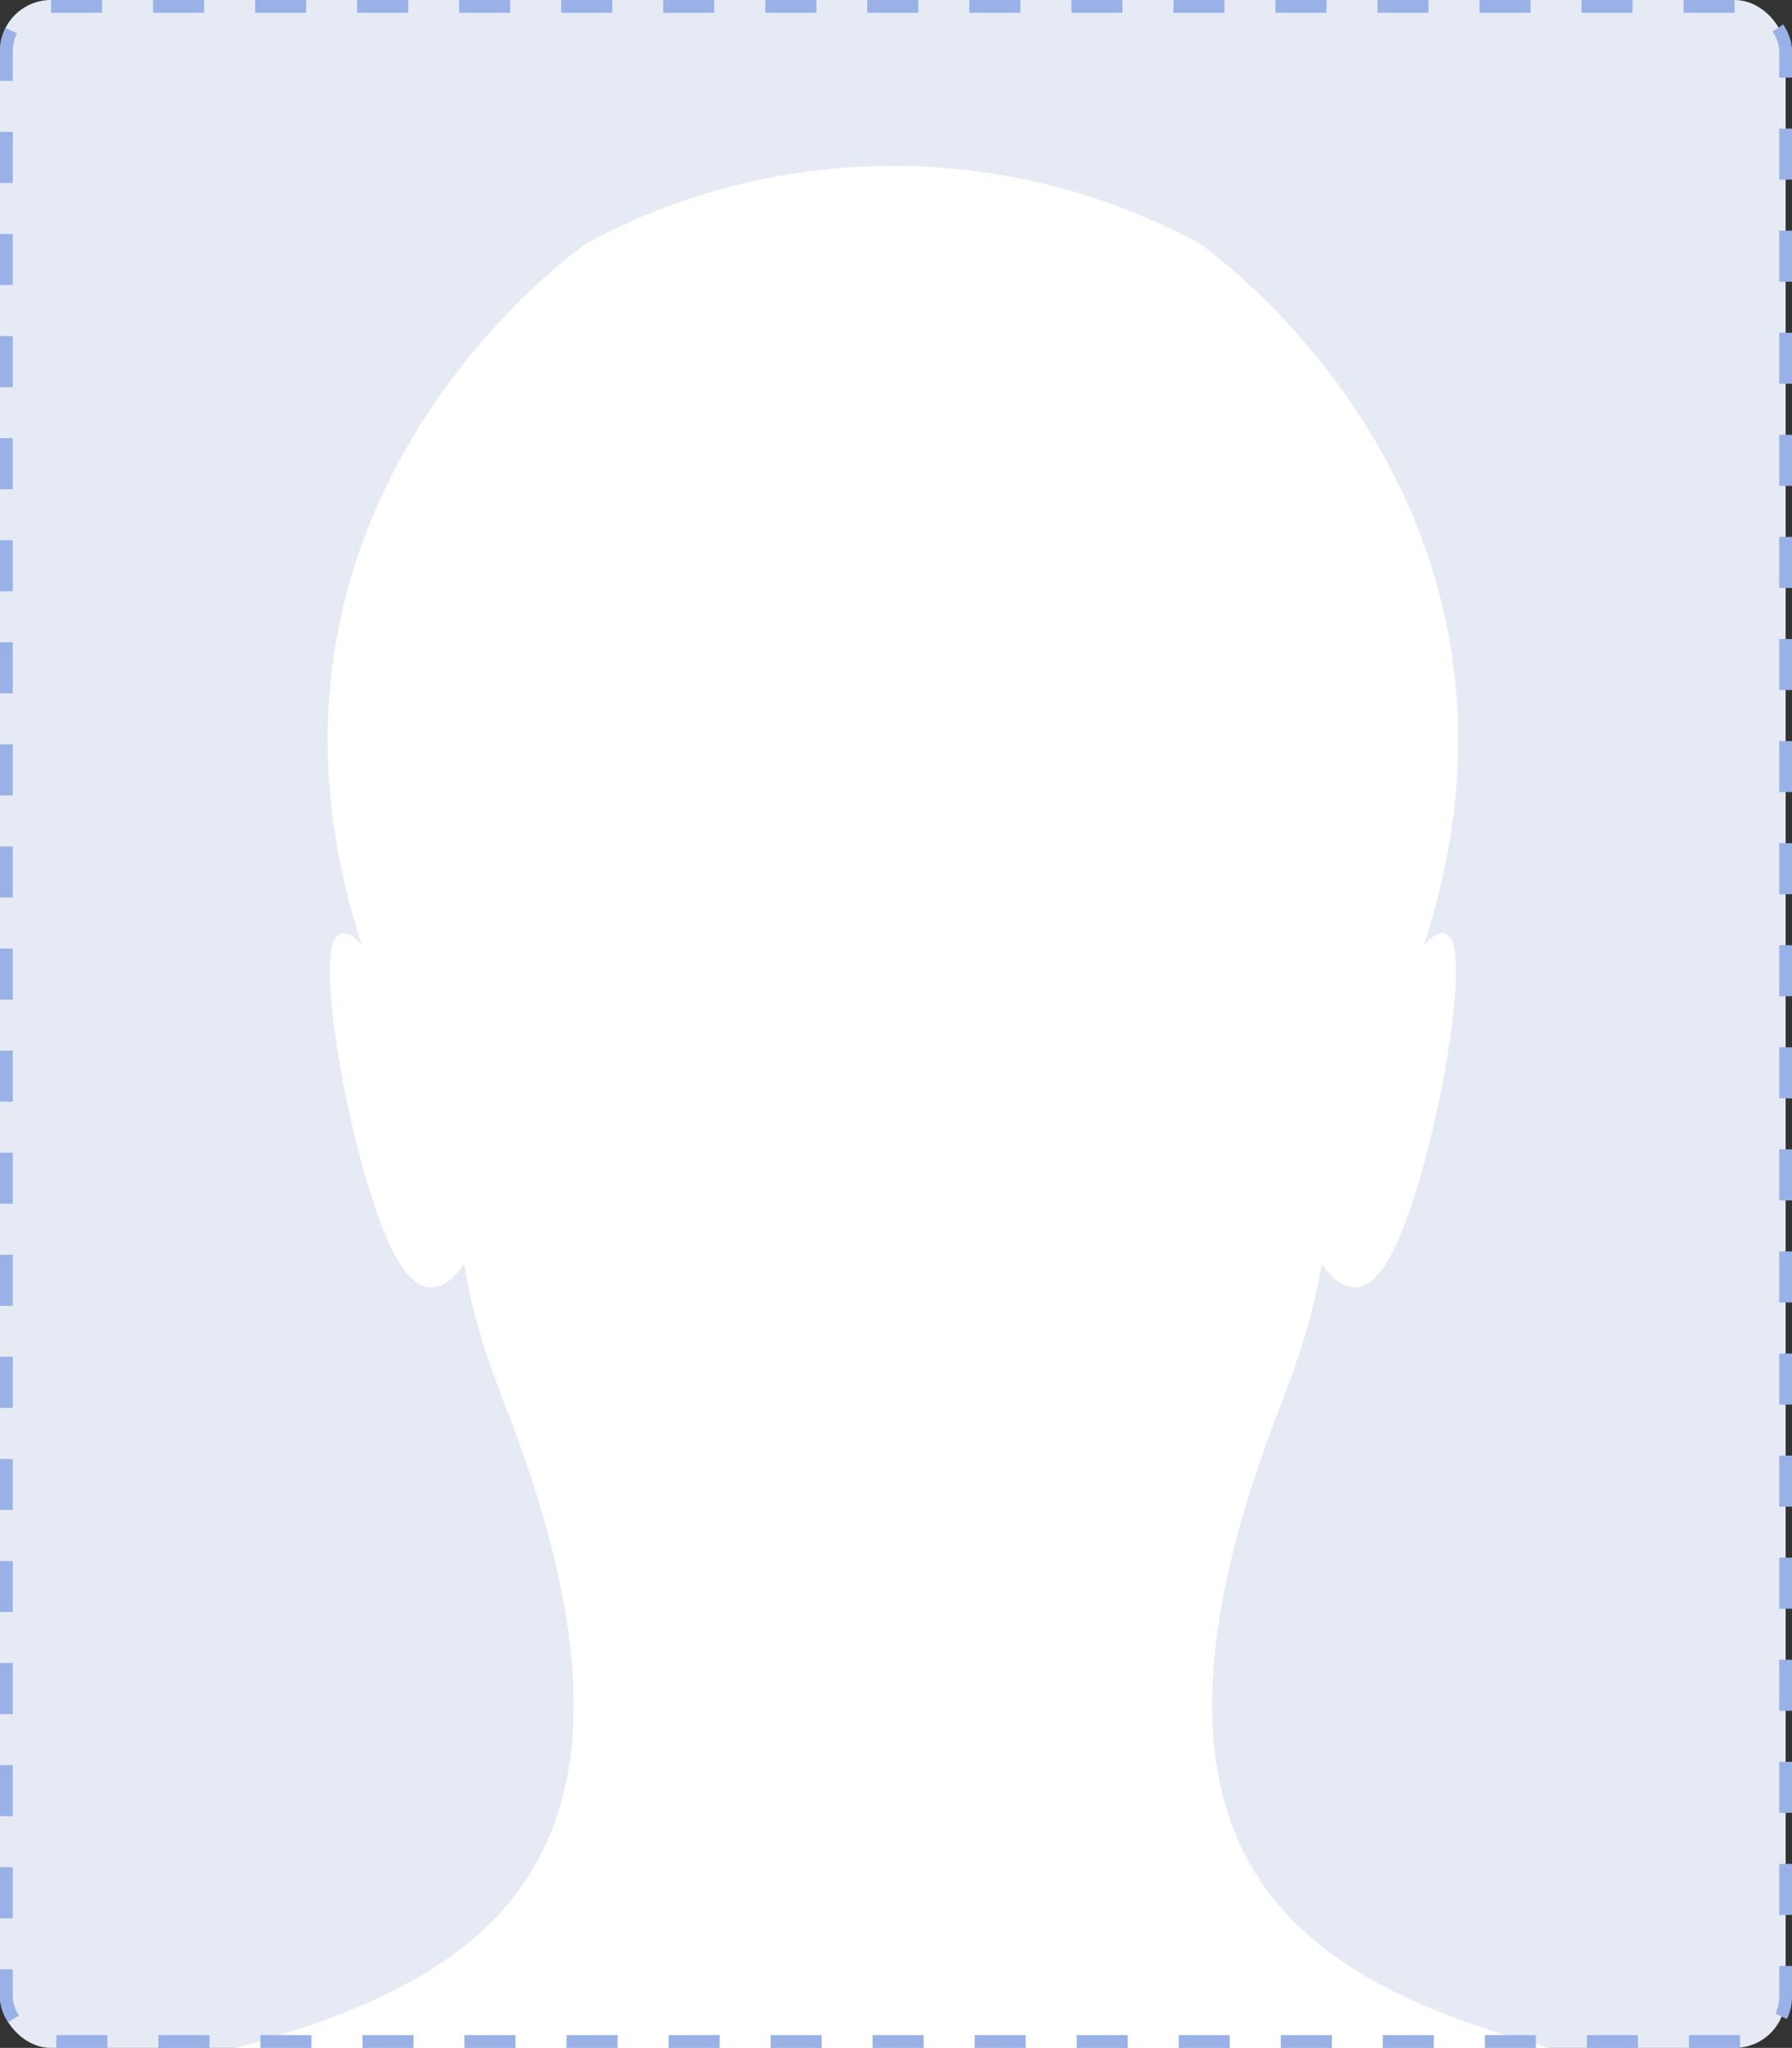 <svg width="281" height="321" viewBox="0 0 281 321" fill="none" xmlns="http://www.w3.org/2000/svg">
<rect x="0" y="0" width="281" height="321" fill="#333333" stroke="none"/>
<rect width="280" height="321" rx="8" fill="#E5EAF5"/>
<path d="M207.246 198.044C205.849 206.967 202.958 214.726 200.217 221.866C173.446 291.682 203.765 310.31 243 321H37C76.239 310.309 106.566 291.681 79.812 221.866C77.044 214.726 74.144 206.967 72.783 198.044C71.096 200.654 66.562 205.794 61.686 196.305C55.518 184.303 49.455 151.453 52.539 147.105C53.682 145.487 55.245 146.409 56.766 148.201C33.737 78.048 91.989 38.128 91.989 38.128C106.72 30.17 123.233 26 140.014 26C156.796 26 173.309 30.17 188.04 38.128C188.04 38.128 246.283 78.048 223.263 148.201C224.774 146.409 226.347 145.487 227.489 147.105C230.573 151.47 224.493 184.303 218.343 196.305C213.458 205.802 208.933 200.654 207.246 198.044Z" fill="white"/>
<rect x="1" y="1" width="279" height="319" rx="7" stroke="#99B1E6" stroke-width="2" stroke-dasharray="8 8"/>
</svg>
